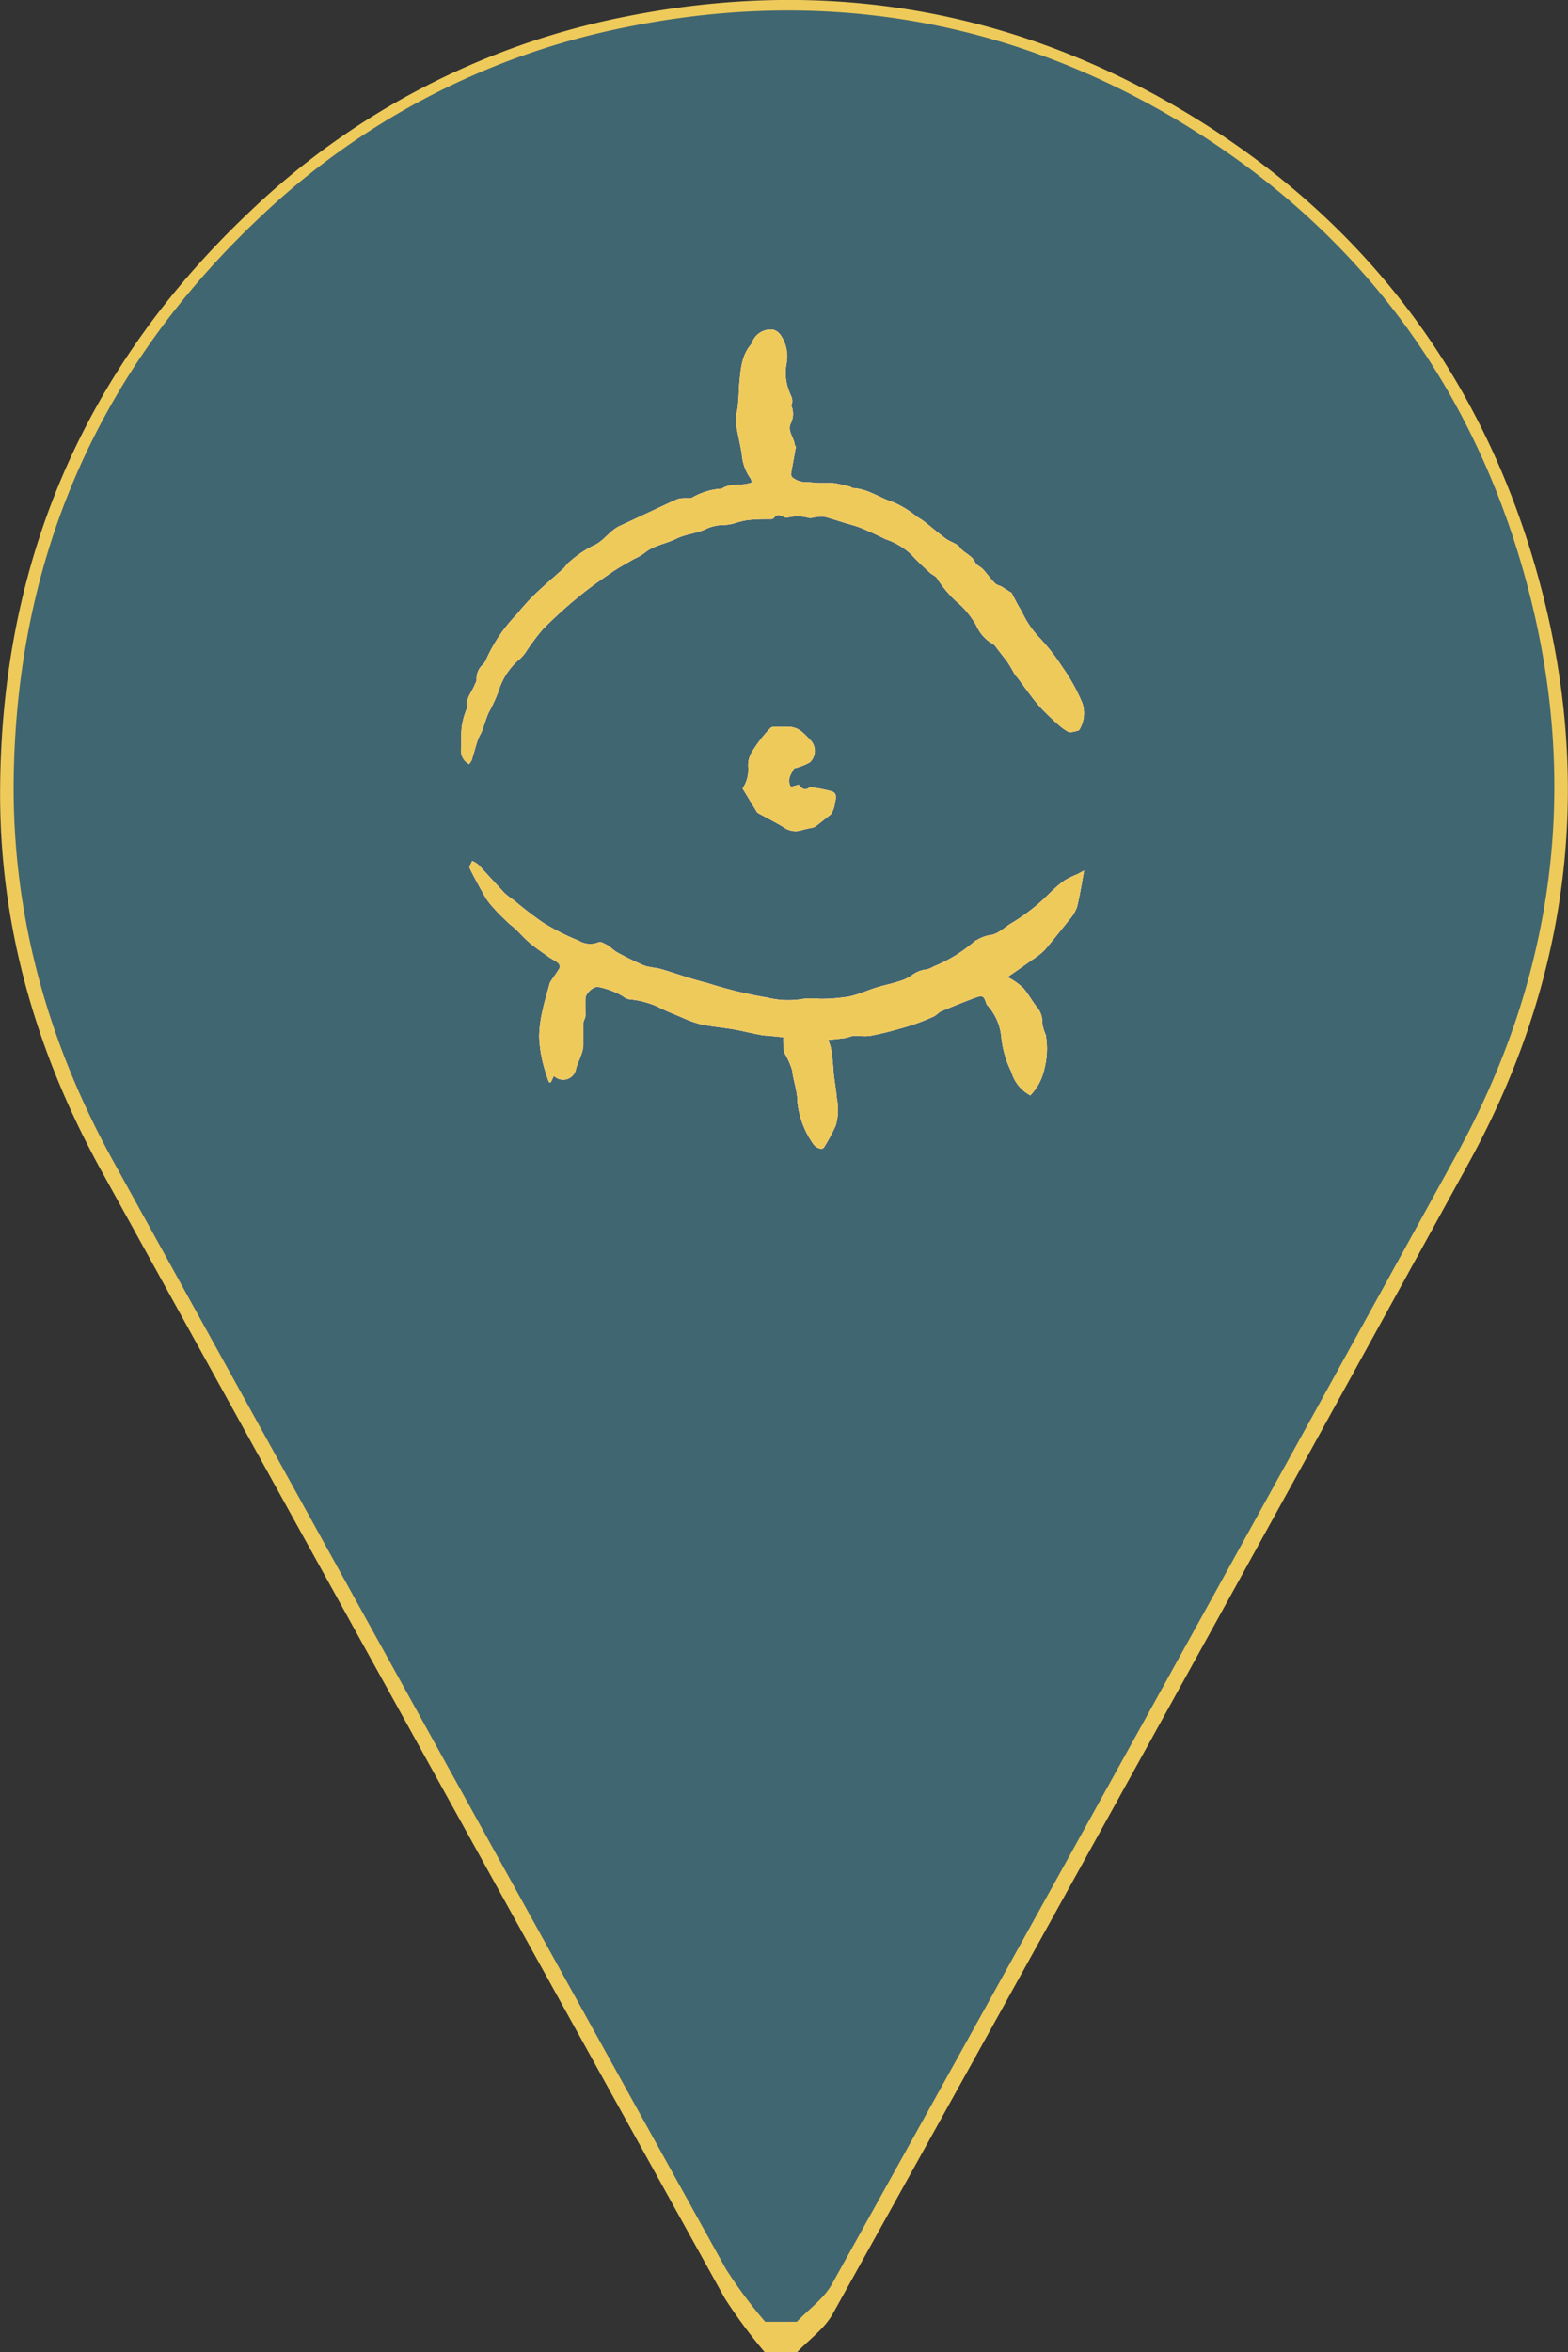 <svg xmlns="http://www.w3.org/2000/svg" viewBox="0 0 156.57 234.76"><rect x="0" y="0" width="156.57" height="234.76" fill="#333333" stroke="none"/><defs><style>.cls-1{fill:#406671;}.cls-2{fill:#eeca5a;}.cls-3{fill:#fd5e8d;}.cls-4{fill:#fff;}</style></defs><title>Marker bordi rosa</title><g id="Livello_4" data-name="Livello 4"><circle class="cls-1" cx="76.71" cy="79.38" r="41.9"/></g><g id="Livello_1" data-name="Livello 1"><path id="traccia_gialla" data-name="traccia gialla" class="cls-2" d="M148.59,284.17a50.52,50.52,0,0,1-4-5.39q-31.14-56.17-62.18-112.4c-6.56-11.85-10.23-24.5-10.18-38,.08-22.71,8.3-42.09,24.84-57.76A75.24,75.24,0,0,1,134.5,51.1c19.38-3.92,37.82-1.07,55,8.86C207,70.1,219,85,225,104.22c6.59,21.17,4.57,41.81-6.15,61.31Q187.27,223,155.37,280.34c-.82,1.48-2.36,2.56-3.57,3.83Zm2.17-195.66a39.13,39.13,0,1,0,38.73,39.81C190.06,106.83,172.82,89.11,150.76,88.51Z" transform="translate(-72.22 -49.41)"/><path class="cls-1" d="M148.63,281.13a46.33,46.33,0,0,1-3.94-5.3q-30.6-55.2-61.11-110.44c-6.44-11.64-10-24.08-10-37.37C73.66,105.7,81.74,86.66,98,71.26a73.88,73.88,0,0,1,36.79-19.15c19-3.85,37.16-1,54,8.71,17.21,10,29,24.56,34.92,43.49,6.48,20.8,4.49,41.08-6,60.24Q186.63,221,155.29,277.37c-.81,1.45-2.32,2.51-3.51,3.76Zm2.12-192.25A38.44,38.44,0,1,0,188.81,128C189.38,106.87,172.44,89.46,150.75,88.88Z" transform="translate(-72.22 -49.41)"/></g><g id="Occhio_blu" data-name="Occhio blu"><path class="cls-1" d="M175.1,158.73a3.83,3.83,0,0,1-1.89-2.34,10.11,10.11,0,0,1-1-3.42,5.5,5.5,0,0,0-1.46-3.3c-.12-.26-.17-.62-.38-.76s-.53,0-.77.07c-1.13.43-2.27.88-3.38,1.35-.28.12-.49.4-.77.53-.57.26-1.16.5-1.76.71s-1.24.41-1.87.57a26.8,26.8,0,0,1-2.68.64c-.55.09-1.14,0-1.7,0a6.36,6.36,0,0,0-.71.21c-.58.08-1.17.13-1.82.21a4.2,4.2,0,0,1,.27.78c.1.53.16,1.06.21,1.59s.05.79.1,1.19c.09.76.23,1.52.29,2.28a5.6,5.6,0,0,1-.11,2.7,18.48,18.48,0,0,1-1.18,2.19c-.17.27-.81.07-1.1-.4a8.89,8.89,0,0,1-1.54-4.08c0-1.14-.41-2.17-.54-3.26a7.87,7.87,0,0,0-.76-1.69,3.77,3.77,0,0,1-.11-1,4.8,4.8,0,0,1,0-.57l-1.56-.16c-.42,0-.84-.1-1.26-.18-.72-.14-1.43-.33-2.15-.45-1.1-.18-2.21-.28-3.3-.51a11,11,0,0,1-1.82-.66c-.83-.35-1.68-.68-2.48-1.1a9.08,9.08,0,0,0-2.84-.73,1.4,1.4,0,0,1-.62-.31,7.88,7.88,0,0,0-2.39-.91c-.47-.16-1.32.61-1.34,1.11s0,1.16,0,1.73c0,.27-.21.52-.21.78,0,.74,0,1.48,0,2.22a3.48,3.48,0,0,1-.24,1c-.15.44-.38.86-.49,1.31a1.3,1.3,0,0,1-2,.88l-.22-.15-.3.62-.18,0a18.85,18.85,0,0,1-.64-2.06,12.72,12.72,0,0,1-.34-2.52,12.09,12.09,0,0,1,.31-2.46c.19-.94.48-1.86.73-2.79a.85.85,0,0,1,.15-.3c.29-.44.61-.86.87-1.31a.58.58,0,0,0-.19-.48c-.31-.25-.69-.41-1-.64-.62-.44-1.25-.87-1.83-1.36s-1-1-1.5-1.46c-.2-.2-.44-.34-.64-.54-.48-.47-1-.94-1.41-1.43a6.73,6.73,0,0,1-.85-1.08c-.56-1-1.1-1.94-1.58-2.94-.08-.16.16-.48.25-.72a2.83,2.83,0,0,1,.61.37c.9.95,1.76,1.92,2.65,2.86a8.15,8.15,0,0,0,.93.71,36.49,36.49,0,0,0,2.92,2.24,23.08,23.08,0,0,0,3.51,1.77,2.23,2.23,0,0,0,2,.17c.19-.1.6.13.87.28s.64.53,1,.73a29.08,29.08,0,0,0,2.63,1.29c.54.22,1.18.21,1.75.38,1.52.44,3,1,4.53,1.36a43.16,43.16,0,0,0,6.06,1.48,8.73,8.73,0,0,0,3.57.13,7.93,7.93,0,0,1,1.75,0,18.09,18.09,0,0,0,2.86-.24c.93-.19,1.81-.61,2.72-.89.71-.22,1.43-.36,2.14-.59a4.56,4.56,0,0,0,1.35-.6,3,3,0,0,1,1.58-.63,3,3,0,0,0,.66-.29,14.53,14.53,0,0,0,4.08-2.51.77.77,0,0,1,.25-.14,3.87,3.87,0,0,1,1.13-.45c.95-.07,1.55-.78,2.29-1.21a20.6,20.6,0,0,0,2.32-1.63c.59-.47,1.12-1,1.68-1.54a12.39,12.39,0,0,1,1.3-1.1,9.07,9.07,0,0,1,1.29-.63l.67-.36c-.23,1.22-.41,2.45-.71,3.65a4,4,0,0,1-.79,1.29c-.8,1-1.59,2-2.44,3a7.31,7.31,0,0,1-1.29,1c-.76.56-1.54,1.09-2.41,1.69.26.15.45.24.62.36a5.51,5.51,0,0,1,1,.8c.46.56.82,1.2,1.25,1.77a2.34,2.34,0,0,1,.6,1.68,4.46,4.46,0,0,0,.34,1.16,8,8,0,0,1-.14,3.41A5.4,5.4,0,0,1,175.1,158.73Z" transform="translate(-72.22 -49.41)"/><path class="cls-1" d="M173.23,108.58c.32.61.62,1.23,1,1.82a9.66,9.66,0,0,0,1.64,2.5,20.31,20.31,0,0,1,2.43,3.08,18.55,18.55,0,0,1,2,3.61,3.18,3.18,0,0,1-.29,2.62c0,.09-.21.13-.34.17s-.48.1-.66.13a5.51,5.51,0,0,1-.82-.53,25.31,25.31,0,0,1-2.18-2.08c-.79-.91-1.47-1.91-2.2-2.87a3,3,0,0,1-.23-.27c-.26-.43-.49-.89-.78-1.3s-.79-1-1.2-1.57a1.27,1.27,0,0,0-.41-.31,3.94,3.94,0,0,1-1.49-1.76,9.27,9.27,0,0,0-1.55-2,11.84,11.84,0,0,1-2.34-2.65c-.13-.27-.52-.39-.76-.62-.62-.58-1.26-1.15-1.82-1.79a7.14,7.14,0,0,0-2.59-1.54c-.81-.39-1.63-.79-2.46-1.12-.59-.24-1.22-.38-1.82-.57s-1.19-.38-1.79-.54a2.42,2.42,0,0,0-.66,0c-.32,0-.67.18-1,.09a4,4,0,0,0-2.1,0,.56.56,0,0,1-.32-.09c-.35-.16-.69-.32-1,.12a.41.41,0,0,1-.25.11c-.85,0-1.7,0-2.54.12a10.43,10.43,0,0,0-1.19.31,4.59,4.59,0,0,1-1,.16,4.2,4.2,0,0,0-1.85.42c-.91.42-2,.49-2.9.94-1.07.53-2.31.66-3.25,1.48a6.55,6.55,0,0,1-1,.56c-.76.44-1.54.86-2.26,1.36-1.09.75-2.18,1.5-3.19,2.34a46.69,46.69,0,0,0-3.61,3.27,22.22,22.22,0,0,0-1.82,2.45,5.48,5.48,0,0,1-.52.56,6.66,6.66,0,0,0-2.11,3.2,15.7,15.7,0,0,1-1,2.16c-.26.6-.43,1.24-.67,1.85-.11.29-.3.55-.4.84-.21.64-.38,1.3-.6,2a1.58,1.58,0,0,1-.28.43,1.56,1.56,0,0,1-.77-1.68c0-.46,0-.92,0-1.38a6.58,6.58,0,0,1,.46-2.24c0-.11.13-.23.11-.33-.16-.92.5-1.56.79-2.33.07-.16.19-.33.16-.49a1.92,1.92,0,0,1,.66-1.51,2,2,0,0,0,.36-.6,15.52,15.52,0,0,1,3-4.39,22.86,22.86,0,0,1,1.81-2c.92-.88,1.89-1.7,2.83-2.55.2-.18.33-.45.54-.61a11.07,11.07,0,0,1,2.41-1.67c1.1-.44,1.65-1.51,2.71-2s1.83-.85,2.75-1.28,2-.95,3-1.39a2.89,2.89,0,0,1,.84-.1c.18,0,.41,0,.54,0a6.75,6.75,0,0,1,2.85-.93.47.47,0,0,0,.17,0c.91-.62,2-.23,3-.63a.89.89,0,0,0-.11-.4,4.8,4.8,0,0,1-.87-2.42c-.15-1-.42-2-.56-3a3.86,3.86,0,0,1,.11-1.39,19,19,0,0,0,.17-2.36c.17-1.45.15-3,1.22-4.23a1,1,0,0,0,.14-.31,2,2,0,0,1,2-1.15,1.31,1.31,0,0,1,.75.48,3.77,3.77,0,0,1,.62,3,5,5,0,0,0,.3,2.73c.15.42.43.79.22,1.27a.17.17,0,0,0,0,.17,2.14,2.14,0,0,1-.12,1.8c-.26.72.33,1.29.43,2,0,.1.13.21.11.3-.15.88-.32,1.75-.47,2.63a.45.45,0,0,0,.14.38,2.17,2.17,0,0,0,1.44.47c.38,0,.76.07,1.14.08s.9,0,1.34,0,1.16.22,1.73.34c.14,0,.28.17.42.17,1.48.08,2.67,1,4,1.41a9.6,9.6,0,0,1,2.34,1.44c.24.15.5.3.72.47.75.58,1.46,1.2,2.23,1.76.43.31,1.07.45,1.36.85.43.59,1.21.77,1.52,1.48.12.29.54.43.77.68.43.46.8,1,1.23,1.43a1.61,1.61,0,0,0,.56.26Z" transform="translate(-72.22 -49.41)"/><path class="cls-1" d="M151.5,126.1c-.23.5-.76,1.06-.31,1.84l.78-.22c.25.32.57.69,1.12.25,0,0,0,0,0,0a13.36,13.36,0,0,1,2.2.42c.61.21.35.83.28,1.29a2.58,2.58,0,0,1-.38,1l-1.41,1.11a1.31,1.31,0,0,1-.4.22,10.08,10.08,0,0,0-1.09.24,2,2,0,0,1-1.8-.27c-.83-.5-1.69-.94-2.54-1.4a.44.44,0,0,1-.17-.16l-1.41-2.32a3.38,3.38,0,0,0,.56-2.14,2.57,2.57,0,0,1,.3-1.38,13.38,13.38,0,0,1,1.94-2.53c.12-.13.44-.09.67-.1s.59,0,.88,0a2.13,2.13,0,0,1,1.63.54,9.63,9.63,0,0,1,.72.71,1.55,1.55,0,0,1,0,2.3A6.23,6.23,0,0,1,151.5,126.1Z" transform="translate(-72.22 -49.41)"/></g><g id="occhio_rosa" data-name="occhio rosa"><path class="cls-3" d="M175.1,158.73a3.83,3.83,0,0,1-1.89-2.34,10.11,10.11,0,0,1-1-3.42,5.5,5.5,0,0,0-1.46-3.3c-.12-.26-.17-.62-.38-.76s-.53,0-.77.07c-1.13.43-2.27.88-3.38,1.35-.28.12-.49.4-.77.53-.57.26-1.16.5-1.76.71s-1.24.41-1.87.57a26.8,26.8,0,0,1-2.68.64c-.55.09-1.14,0-1.7,0a6.36,6.36,0,0,0-.71.21c-.58.08-1.17.13-1.82.21a4.2,4.2,0,0,1,.27.78c.1.53.16,1.06.21,1.59s.05.79.1,1.19c.09.76.23,1.52.29,2.28a5.6,5.6,0,0,1-.11,2.7,18.48,18.48,0,0,1-1.18,2.19c-.17.27-.81.07-1.1-.4a8.89,8.89,0,0,1-1.54-4.08c0-1.14-.41-2.17-.54-3.26a7.87,7.87,0,0,0-.76-1.69,3.77,3.77,0,0,1-.11-1,4.8,4.8,0,0,1,0-.57l-1.56-.16c-.42,0-.84-.1-1.26-.18-.72-.14-1.43-.33-2.15-.45-1.1-.18-2.21-.28-3.3-.51a11,11,0,0,1-1.82-.66c-.83-.35-1.68-.68-2.48-1.1a9.08,9.08,0,0,0-2.84-.73,1.4,1.4,0,0,1-.62-.31,7.88,7.88,0,0,0-2.39-.91c-.47-.16-1.32.61-1.34,1.11s0,1.16,0,1.73c0,.27-.21.52-.21.78,0,.74,0,1.48,0,2.22a3.48,3.48,0,0,1-.24,1c-.15.44-.38.86-.49,1.31a1.3,1.3,0,0,1-2,.88l-.22-.15-.3.62-.18,0a18.85,18.85,0,0,1-.64-2.06,12.72,12.72,0,0,1-.34-2.52,12.09,12.09,0,0,1,.31-2.46c.19-.94.48-1.86.73-2.79a.85.85,0,0,1,.15-.3c.29-.44.61-.86.87-1.31a.58.58,0,0,0-.19-.48c-.31-.25-.69-.41-1-.64-.62-.44-1.25-.87-1.83-1.36s-1-1-1.5-1.46c-.2-.2-.44-.34-.64-.54-.48-.47-1-.94-1.41-1.43a6.73,6.73,0,0,1-.85-1.08c-.56-1-1.1-1.94-1.58-2.94-.08-.16.16-.48.25-.72a2.83,2.83,0,0,1,.61.37c.9.95,1.76,1.92,2.65,2.86a8.15,8.15,0,0,0,.93.71,36.49,36.49,0,0,0,2.92,2.24,23.08,23.08,0,0,0,3.51,1.77,2.23,2.23,0,0,0,2,.17c.19-.1.6.13.87.28s.64.53,1,.73a29.08,29.08,0,0,0,2.63,1.29c.54.22,1.18.21,1.75.38,1.52.44,3,1,4.53,1.36a43.16,43.16,0,0,0,6.06,1.48,8.73,8.73,0,0,0,3.57.13,7.93,7.93,0,0,1,1.75,0,18.09,18.09,0,0,0,2.86-.24c.93-.19,1.81-.61,2.72-.89.71-.22,1.43-.36,2.14-.59a4.56,4.56,0,0,0,1.35-.6,3,3,0,0,1,1.58-.63,3,3,0,0,0,.66-.29,14.53,14.53,0,0,0,4.08-2.51.77.77,0,0,1,.25-.14,3.87,3.87,0,0,1,1.13-.45c.95-.07,1.55-.78,2.29-1.21a20.6,20.6,0,0,0,2.32-1.63c.59-.47,1.12-1,1.68-1.54a12.39,12.39,0,0,1,1.3-1.1,9.07,9.07,0,0,1,1.29-.63l.67-.36c-.23,1.22-.41,2.45-.71,3.65a4,4,0,0,1-.79,1.29c-.8,1-1.59,2-2.44,3a7.31,7.31,0,0,1-1.29,1c-.76.56-1.54,1.09-2.41,1.69.26.15.45.24.62.36a5.51,5.51,0,0,1,1,.8c.46.56.82,1.2,1.25,1.77a2.34,2.34,0,0,1,.6,1.68,4.46,4.46,0,0,0,.34,1.16,8,8,0,0,1-.14,3.41A5.4,5.4,0,0,1,175.1,158.73Z" transform="translate(-72.22 -49.41)"/><path class="cls-3" d="M173.23,108.58c.32.61.62,1.23,1,1.82a9.66,9.66,0,0,0,1.64,2.5,20.31,20.31,0,0,1,2.43,3.08,18.55,18.55,0,0,1,2,3.61,3.18,3.18,0,0,1-.29,2.62c0,.09-.21.13-.34.17s-.48.1-.66.13a5.51,5.51,0,0,1-.82-.53,25.31,25.31,0,0,1-2.18-2.08c-.79-.91-1.47-1.91-2.2-2.87a3,3,0,0,1-.23-.27c-.26-.43-.49-.89-.78-1.3s-.79-1-1.2-1.57a1.27,1.27,0,0,0-.41-.31,3.94,3.94,0,0,1-1.49-1.76,9.27,9.27,0,0,0-1.55-2,11.84,11.84,0,0,1-2.34-2.65c-.13-.27-.52-.39-.76-.62-.62-.58-1.26-1.15-1.82-1.79a7.14,7.14,0,0,0-2.59-1.54c-.81-.39-1.63-.79-2.46-1.12-.59-.24-1.22-.38-1.82-.57s-1.19-.38-1.79-.54a2.42,2.42,0,0,0-.66,0c-.32,0-.67.18-1,.09a4,4,0,0,0-2.1,0,.56.56,0,0,1-.32-.09c-.35-.16-.69-.32-1,.12a.41.41,0,0,1-.25.11c-.85,0-1.7,0-2.54.12a10.43,10.43,0,0,0-1.19.31,4.59,4.59,0,0,1-1,.16,4.2,4.2,0,0,0-1.85.42c-.91.42-2,.49-2.9.94-1.07.53-2.31.66-3.25,1.48a6.55,6.55,0,0,1-1,.56c-.76.44-1.54.86-2.26,1.36-1.09.75-2.18,1.5-3.19,2.34a46.69,46.69,0,0,0-3.61,3.27,22.22,22.22,0,0,0-1.82,2.45,5.48,5.48,0,0,1-.52.56,6.66,6.66,0,0,0-2.11,3.2,15.7,15.7,0,0,1-1,2.16c-.26.6-.43,1.24-.67,1.85-.11.29-.3.55-.4.84-.21.64-.38,1.3-.6,2a1.58,1.58,0,0,1-.28.43,1.56,1.56,0,0,1-.77-1.68c0-.46,0-.92,0-1.38a6.58,6.58,0,0,1,.46-2.24c0-.11.13-.23.11-.33-.16-.92.5-1.56.79-2.33.07-.16.19-.33.16-.49a1.92,1.92,0,0,1,.66-1.51,2,2,0,0,0,.36-.6,15.52,15.52,0,0,1,3-4.39,22.86,22.86,0,0,1,1.81-2c.92-.88,1.89-1.7,2.83-2.55.2-.18.33-.45.54-.61a11.07,11.07,0,0,1,2.41-1.67c1.1-.44,1.65-1.51,2.71-2s1.83-.85,2.75-1.28,2-.95,3-1.39a2.89,2.89,0,0,1,.84-.1c.18,0,.41,0,.54,0a6.75,6.75,0,0,1,2.85-.93.47.47,0,0,0,.17,0c.91-.62,2-.23,3-.63a.89.89,0,0,0-.11-.4,4.8,4.8,0,0,1-.87-2.42c-.15-1-.42-2-.56-3a3.86,3.86,0,0,1,.11-1.39,19,19,0,0,0,.17-2.36c.17-1.45.15-3,1.22-4.23a1,1,0,0,0,.14-.31,2,2,0,0,1,2-1.15,1.31,1.31,0,0,1,.75.48,3.77,3.77,0,0,1,.62,3,5,5,0,0,0,.3,2.73c.15.42.43.79.22,1.27a.17.17,0,0,0,0,.17,2.14,2.14,0,0,1-.12,1.8c-.26.72.33,1.29.43,2,0,.1.13.21.11.3-.15.88-.32,1.75-.47,2.63a.45.45,0,0,0,.14.38,2.17,2.17,0,0,0,1.44.47c.38,0,.76.07,1.14.08s.9,0,1.34,0,1.16.22,1.73.34c.14,0,.28.17.42.17,1.48.08,2.67,1,4,1.41a9.6,9.6,0,0,1,2.34,1.44c.24.15.5.3.72.47.75.58,1.46,1.2,2.23,1.76.43.31,1.07.45,1.36.85.43.59,1.21.77,1.52,1.48.12.29.54.43.77.68.43.46.8,1,1.23,1.43a1.61,1.61,0,0,0,.56.26Z" transform="translate(-72.22 -49.41)"/><path class="cls-3" d="M151.5,126.1c-.23.5-.76,1.06-.31,1.84l.78-.22c.25.32.57.69,1.12.25,0,0,0,0,0,0a13.36,13.36,0,0,1,2.2.42c.61.21.35.83.28,1.29a2.58,2.58,0,0,1-.38,1l-1.41,1.11a1.31,1.31,0,0,1-.4.22,10.08,10.08,0,0,0-1.09.24,2,2,0,0,1-1.8-.27c-.83-.5-1.69-.94-2.54-1.4a.44.44,0,0,1-.17-.16l-1.41-2.32a3.38,3.38,0,0,0,.56-2.14,2.57,2.57,0,0,1,.3-1.38,13.38,13.38,0,0,1,1.94-2.53c.12-.13.44-.09.67-.1s.59,0,.88,0a2.13,2.13,0,0,1,1.63.54,9.63,9.63,0,0,1,.72.71,1.55,1.55,0,0,1,0,2.3A6.23,6.23,0,0,1,151.5,126.1Z" transform="translate(-72.22 -49.41)"/></g><g id="occhio_bianco" data-name="occhio bianco"><path class="cls-4" d="M175.1,158.73a3.83,3.83,0,0,1-1.89-2.34,10.11,10.11,0,0,1-1-3.42,5.5,5.5,0,0,0-1.46-3.3c-.12-.26-.17-.62-.38-.76s-.53,0-.77.07c-1.13.43-2.27.88-3.38,1.35-.28.12-.49.4-.77.53-.57.26-1.16.5-1.76.71s-1.24.41-1.87.57a26.8,26.8,0,0,1-2.68.64c-.55.09-1.14,0-1.7,0a6.36,6.36,0,0,0-.71.21c-.58.08-1.17.13-1.82.21a4.2,4.2,0,0,1,.27.78c.1.53.16,1.06.21,1.59s.05.79.1,1.19c.09.76.23,1.52.29,2.28a5.6,5.6,0,0,1-.11,2.7,18.48,18.48,0,0,1-1.18,2.19c-.17.27-.81.07-1.1-.4a8.89,8.89,0,0,1-1.54-4.08c0-1.14-.41-2.17-.54-3.26a7.87,7.87,0,0,0-.76-1.69,3.77,3.77,0,0,1-.11-1,4.8,4.8,0,0,1,0-.57l-1.56-.16c-.42,0-.84-.1-1.26-.18-.72-.14-1.43-.33-2.15-.45-1.1-.18-2.21-.28-3.3-.51a11,11,0,0,1-1.82-.66c-.83-.35-1.68-.68-2.48-1.1a9.08,9.08,0,0,0-2.84-.73,1.4,1.4,0,0,1-.62-.31,7.88,7.88,0,0,0-2.39-.91c-.47-.16-1.32.61-1.34,1.11s0,1.16,0,1.73c0,.27-.21.52-.21.78,0,.74,0,1.48,0,2.22a3.48,3.48,0,0,1-.24,1c-.15.44-.38.86-.49,1.31a1.3,1.3,0,0,1-2,.88l-.22-.15-.3.62-.18,0a18.85,18.85,0,0,1-.64-2.06,12.72,12.72,0,0,1-.34-2.52,12.09,12.09,0,0,1,.31-2.46c.19-.94.48-1.86.73-2.79a.85.85,0,0,1,.15-.3c.29-.44.61-.86.87-1.31a.58.58,0,0,0-.19-.48c-.31-.25-.69-.41-1-.64-.62-.44-1.25-.87-1.83-1.36s-1-1-1.5-1.46c-.2-.2-.44-.34-.64-.54-.48-.47-1-.94-1.41-1.43a6.73,6.73,0,0,1-.85-1.08c-.56-1-1.1-1.94-1.58-2.94-.08-.16.16-.48.25-.72a2.83,2.83,0,0,1,.61.37c.9.95,1.76,1.92,2.65,2.86a8.15,8.15,0,0,0,.93.71,36.49,36.49,0,0,0,2.92,2.24,23.08,23.08,0,0,0,3.51,1.77,2.23,2.23,0,0,0,2,.17c.19-.1.6.13.87.28s.64.53,1,.73a29.08,29.08,0,0,0,2.63,1.29c.54.22,1.18.21,1.75.38,1.52.44,3,1,4.53,1.36a43.16,43.16,0,0,0,6.06,1.48,8.73,8.73,0,0,0,3.57.13,7.93,7.93,0,0,1,1.75,0,18.09,18.09,0,0,0,2.86-.24c.93-.19,1.81-.61,2.72-.89.71-.22,1.43-.36,2.14-.59a4.56,4.56,0,0,0,1.35-.6,3,3,0,0,1,1.58-.63,3,3,0,0,0,.66-.29,14.53,14.53,0,0,0,4.08-2.51.77.77,0,0,1,.25-.14,3.87,3.87,0,0,1,1.13-.45c.95-.07,1.55-.78,2.29-1.21a20.6,20.6,0,0,0,2.32-1.63c.59-.47,1.12-1,1.68-1.54a12.39,12.39,0,0,1,1.3-1.1,9.07,9.07,0,0,1,1.29-.63l.67-.36c-.23,1.22-.41,2.45-.71,3.65a4,4,0,0,1-.79,1.29c-.8,1-1.59,2-2.44,3a7.31,7.31,0,0,1-1.29,1c-.76.56-1.54,1.09-2.41,1.69.26.15.45.24.62.36a5.51,5.51,0,0,1,1,.8c.46.56.82,1.2,1.25,1.77a2.34,2.34,0,0,1,.6,1.68,4.46,4.46,0,0,0,.34,1.16,8,8,0,0,1-.14,3.41A5.4,5.4,0,0,1,175.1,158.73Z" transform="translate(-72.22 -49.41)"/><path class="cls-4" d="M173.23,108.58c.32.61.62,1.23,1,1.82a9.66,9.66,0,0,0,1.64,2.5,20.31,20.31,0,0,1,2.43,3.08,18.55,18.55,0,0,1,2,3.61,3.18,3.18,0,0,1-.29,2.62c0,.09-.21.13-.34.17s-.48.1-.66.13a5.51,5.51,0,0,1-.82-.53,25.31,25.31,0,0,1-2.18-2.08c-.79-.91-1.47-1.91-2.2-2.87a3,3,0,0,1-.23-.27c-.26-.43-.49-.89-.78-1.3s-.79-1-1.2-1.57a1.27,1.27,0,0,0-.41-.31,3.94,3.94,0,0,1-1.49-1.76,9.27,9.27,0,0,0-1.55-2,11.84,11.84,0,0,1-2.34-2.65c-.13-.27-.52-.39-.76-.62-.62-.58-1.26-1.15-1.82-1.79a7.14,7.14,0,0,0-2.59-1.54c-.81-.39-1.63-.79-2.46-1.12-.59-.24-1.22-.38-1.82-.57s-1.19-.38-1.79-.54a2.42,2.42,0,0,0-.66,0c-.32,0-.67.18-1,.09a4,4,0,0,0-2.1,0,.56.56,0,0,1-.32-.09c-.35-.16-.69-.32-1,.12a.41.41,0,0,1-.25.11c-.85,0-1.7,0-2.54.12a10.43,10.43,0,0,0-1.19.31,4.59,4.59,0,0,1-1,.16,4.2,4.2,0,0,0-1.85.42c-.91.42-2,.49-2.9.94-1.07.53-2.31.66-3.25,1.48a6.55,6.55,0,0,1-1,.56c-.76.44-1.54.86-2.26,1.36-1.09.75-2.18,1.5-3.19,2.34a46.69,46.69,0,0,0-3.61,3.27,22.22,22.22,0,0,0-1.82,2.45,5.48,5.48,0,0,1-.52.56,6.66,6.66,0,0,0-2.11,3.2,15.7,15.7,0,0,1-1,2.16c-.26.6-.43,1.24-.67,1.85-.11.29-.3.55-.4.84-.21.64-.38,1.3-.6,2a1.58,1.58,0,0,1-.28.43,1.56,1.56,0,0,1-.77-1.68c0-.46,0-.92,0-1.38a6.58,6.58,0,0,1,.46-2.24c0-.11.13-.23.11-.33-.16-.92.5-1.56.79-2.33.07-.16.19-.33.16-.49a1.92,1.92,0,0,1,.66-1.51,2,2,0,0,0,.36-.6,15.52,15.52,0,0,1,3-4.39,22.86,22.86,0,0,1,1.81-2c.92-.88,1.89-1.7,2.83-2.55.2-.18.33-.45.54-.61a11.07,11.07,0,0,1,2.41-1.67c1.1-.44,1.65-1.51,2.71-2s1.83-.85,2.75-1.28,2-.95,3-1.39a2.89,2.89,0,0,1,.84-.1c.18,0,.41,0,.54,0a6.75,6.75,0,0,1,2.85-.93.47.47,0,0,0,.17,0c.91-.62,2-.23,3-.63a.89.89,0,0,0-.11-.4,4.8,4.8,0,0,1-.87-2.42c-.15-1-.42-2-.56-3a3.86,3.86,0,0,1,.11-1.39,19,19,0,0,0,.17-2.36c.17-1.45.15-3,1.22-4.23a1,1,0,0,0,.14-.31,2,2,0,0,1,2-1.15,1.31,1.31,0,0,1,.75.48,3.77,3.77,0,0,1,.62,3,5,5,0,0,0,.3,2.73c.15.42.43.79.22,1.27a.17.17,0,0,0,0,.17,2.14,2.14,0,0,1-.12,1.8c-.26.72.33,1.29.43,2,0,.1.13.21.11.3-.15.88-.32,1.75-.47,2.63a.45.45,0,0,0,.14.38,2.17,2.17,0,0,0,1.44.47c.38,0,.76.07,1.14.08s.9,0,1.34,0,1.16.22,1.73.34c.14,0,.28.17.42.17,1.48.08,2.67,1,4,1.41a9.6,9.6,0,0,1,2.34,1.44c.24.15.5.3.72.47.75.58,1.46,1.2,2.23,1.76.43.31,1.07.45,1.36.85.43.59,1.21.77,1.52,1.48.12.29.54.43.77.68.43.46.8,1,1.23,1.43a1.61,1.61,0,0,0,.56.26Z" transform="translate(-72.22 -49.41)"/><path class="cls-4" d="M151.5,126.1c-.23.5-.76,1.06-.31,1.84l.78-.22c.25.32.57.69,1.12.25,0,0,0,0,0,0a13.36,13.36,0,0,1,2.2.42c.61.21.35.83.28,1.29a2.58,2.58,0,0,1-.38,1l-1.41,1.11a1.31,1.31,0,0,1-.4.22,10.08,10.08,0,0,0-1.09.24,2,2,0,0,1-1.8-.27c-.83-.5-1.69-.94-2.54-1.4a.44.44,0,0,1-.17-.16l-1.41-2.32a3.38,3.38,0,0,0,.56-2.14,2.57,2.57,0,0,1,.3-1.38,13.38,13.38,0,0,1,1.94-2.53c.12-.13.44-.09.67-.1s.59,0,.88,0a2.13,2.13,0,0,1,1.63.54,9.63,9.63,0,0,1,.72.71,1.55,1.55,0,0,1,0,2.3A6.23,6.23,0,0,1,151.5,126.1Z" transform="translate(-72.22 -49.41)"/></g><g id="occhio_giallo" data-name="occhio giallo"><path class="cls-2" d="M175.1,158.73a3.83,3.83,0,0,1-1.89-2.34,10.11,10.11,0,0,1-1-3.42,5.5,5.5,0,0,0-1.46-3.3c-.12-.26-.17-.62-.38-.76s-.53,0-.77.07c-1.13.43-2.27.88-3.38,1.35-.28.12-.49.4-.77.53-.57.26-1.16.5-1.76.71s-1.24.41-1.87.57a26.8,26.8,0,0,1-2.68.64c-.55.09-1.14,0-1.7,0a6.36,6.36,0,0,0-.71.21c-.58.08-1.17.13-1.82.21a4.2,4.2,0,0,1,.27.78c.1.53.16,1.06.21,1.59s.05.79.1,1.19c.09.76.23,1.52.29,2.28a5.6,5.6,0,0,1-.11,2.7,18.48,18.48,0,0,1-1.18,2.19c-.17.27-.81.07-1.1-.4a8.89,8.89,0,0,1-1.54-4.08c0-1.14-.41-2.17-.54-3.26a7.87,7.87,0,0,0-.76-1.69,3.77,3.77,0,0,1-.11-1,4.8,4.8,0,0,1,0-.57l-1.56-.16c-.42,0-.84-.1-1.26-.18-.72-.14-1.43-.33-2.15-.45-1.1-.18-2.21-.28-3.3-.51a11,11,0,0,1-1.82-.66c-.83-.35-1.68-.68-2.48-1.1a9.08,9.08,0,0,0-2.84-.73,1.4,1.4,0,0,1-.62-.31,7.88,7.88,0,0,0-2.39-.91c-.47-.16-1.32.61-1.34,1.11s0,1.16,0,1.73c0,.27-.21.52-.21.78,0,.74,0,1.48,0,2.22a3.48,3.48,0,0,1-.24,1c-.15.44-.38.86-.49,1.31a1.3,1.3,0,0,1-2,.88l-.22-.15-.3.62-.18,0a18.85,18.85,0,0,1-.64-2.06,12.72,12.72,0,0,1-.34-2.52,12.09,12.09,0,0,1,.31-2.46c.19-.94.48-1.86.73-2.79a.85.85,0,0,1,.15-.3c.29-.44.61-.86.87-1.31a.58.58,0,0,0-.19-.48c-.31-.25-.69-.41-1-.64-.62-.44-1.25-.87-1.83-1.36s-1-1-1.5-1.46c-.2-.2-.44-.34-.64-.54-.48-.47-1-.94-1.41-1.43a6.73,6.73,0,0,1-.85-1.08c-.56-1-1.1-1.94-1.58-2.94-.08-.16.16-.48.25-.72a2.83,2.83,0,0,1,.61.37c.9.95,1.76,1.92,2.65,2.86a8.15,8.15,0,0,0,.93.71,36.49,36.49,0,0,0,2.92,2.24,23.08,23.08,0,0,0,3.51,1.77,2.23,2.23,0,0,0,2,.17c.19-.1.6.13.87.28s.64.53,1,.73a29.08,29.08,0,0,0,2.63,1.29c.54.22,1.18.21,1.75.38,1.52.44,3,1,4.53,1.36a43.16,43.16,0,0,0,6.06,1.48,8.73,8.73,0,0,0,3.57.13,7.93,7.93,0,0,1,1.75,0,18.09,18.09,0,0,0,2.86-.24c.93-.19,1.81-.61,2.72-.89.71-.22,1.43-.36,2.14-.59a4.56,4.56,0,0,0,1.35-.6,3,3,0,0,1,1.58-.63,3,3,0,0,0,.66-.29,14.53,14.53,0,0,0,4.08-2.51.77.77,0,0,1,.25-.14,3.87,3.87,0,0,1,1.13-.45c.95-.07,1.55-.78,2.29-1.21a20.6,20.6,0,0,0,2.32-1.63c.59-.47,1.12-1,1.68-1.54a12.39,12.39,0,0,1,1.3-1.1,9.07,9.07,0,0,1,1.29-.63l.67-.36c-.23,1.22-.41,2.45-.71,3.65a4,4,0,0,1-.79,1.29c-.8,1-1.59,2-2.44,3a7.31,7.31,0,0,1-1.29,1c-.76.56-1.54,1.09-2.41,1.69.26.15.45.24.62.36a5.51,5.51,0,0,1,1,.8c.46.56.82,1.2,1.25,1.77a2.34,2.34,0,0,1,.6,1.68,4.46,4.46,0,0,0,.34,1.16,8,8,0,0,1-.14,3.41A5.4,5.4,0,0,1,175.1,158.73Z" transform="translate(-72.22 -49.41)"/><path class="cls-2" d="M173.23,108.58c.32.61.62,1.23,1,1.82a9.66,9.66,0,0,0,1.64,2.5,20.31,20.31,0,0,1,2.43,3.08,18.55,18.55,0,0,1,2,3.61,3.18,3.18,0,0,1-.29,2.62c0,.09-.21.13-.34.17s-.48.1-.66.13a5.51,5.51,0,0,1-.82-.53,25.31,25.31,0,0,1-2.18-2.08c-.79-.91-1.47-1.91-2.2-2.87a3,3,0,0,1-.23-.27c-.26-.43-.49-.89-.78-1.3s-.79-1-1.2-1.57a1.27,1.27,0,0,0-.41-.31,3.94,3.94,0,0,1-1.49-1.76,9.27,9.27,0,0,0-1.55-2,11.84,11.84,0,0,1-2.34-2.65c-.13-.27-.52-.39-.76-.62-.62-.58-1.26-1.15-1.82-1.79a7.14,7.14,0,0,0-2.59-1.54c-.81-.39-1.63-.79-2.46-1.12-.59-.24-1.22-.38-1.82-.57s-1.19-.38-1.79-.54a2.42,2.42,0,0,0-.66,0c-.32,0-.67.18-1,.09a4,4,0,0,0-2.1,0,.56.56,0,0,1-.32-.09c-.35-.16-.69-.32-1,.12a.41.41,0,0,1-.25.11c-.85,0-1.7,0-2.54.12a10.43,10.43,0,0,0-1.19.31,4.59,4.59,0,0,1-1,.16,4.2,4.2,0,0,0-1.85.42c-.91.42-2,.49-2.9.94-1.07.53-2.31.66-3.25,1.48a6.55,6.55,0,0,1-1,.56c-.76.44-1.54.86-2.26,1.36-1.09.75-2.18,1.5-3.19,2.34a46.69,46.69,0,0,0-3.61,3.27,22.22,22.22,0,0,0-1.82,2.45,5.48,5.48,0,0,1-.52.56,6.66,6.66,0,0,0-2.11,3.2,15.7,15.7,0,0,1-1,2.16c-.26.6-.43,1.24-.67,1.85-.11.29-.3.55-.4.84-.21.64-.38,1.3-.6,2a1.58,1.58,0,0,1-.28.43,1.56,1.56,0,0,1-.77-1.68c0-.46,0-.92,0-1.38a6.58,6.58,0,0,1,.46-2.24c0-.11.13-.23.11-.33-.16-.92.5-1.56.79-2.33.07-.16.19-.33.16-.49a1.92,1.92,0,0,1,.66-1.51,2,2,0,0,0,.36-.6,15.52,15.52,0,0,1,3-4.39,22.86,22.86,0,0,1,1.81-2c.92-.88,1.89-1.7,2.83-2.55.2-.18.33-.45.54-.61a11.07,11.07,0,0,1,2.41-1.67c1.1-.44,1.65-1.51,2.71-2s1.83-.85,2.75-1.28,2-.95,3-1.39a2.89,2.89,0,0,1,.84-.1c.18,0,.41,0,.54,0a6.75,6.75,0,0,1,2.85-.93.47.47,0,0,0,.17,0c.91-.62,2-.23,3-.63a.89.89,0,0,0-.11-.4,4.8,4.8,0,0,1-.87-2.42c-.15-1-.42-2-.56-3a3.86,3.86,0,0,1,.11-1.39,19,19,0,0,0,.17-2.36c.17-1.45.15-3,1.22-4.23a1,1,0,0,0,.14-.31,2,2,0,0,1,2-1.15,1.31,1.31,0,0,1,.75.48,3.77,3.77,0,0,1,.62,3,5,5,0,0,0,.3,2.73c.15.42.43.79.22,1.27a.17.17,0,0,0,0,.17,2.14,2.14,0,0,1-.12,1.8c-.26.72.33,1.29.43,2,0,.1.13.21.11.3-.15.88-.32,1.75-.47,2.63a.45.45,0,0,0,.14.38,2.17,2.17,0,0,0,1.44.47c.38,0,.76.07,1.14.08s.9,0,1.34,0,1.16.22,1.73.34c.14,0,.28.17.42.17,1.48.08,2.67,1,4,1.41a9.6,9.6,0,0,1,2.34,1.44c.24.15.5.3.72.47.75.58,1.46,1.2,2.23,1.76.43.31,1.07.45,1.36.85.43.59,1.21.77,1.52,1.48.12.29.54.43.77.68.43.46.8,1,1.23,1.43a1.61,1.61,0,0,0,.56.26Z" transform="translate(-72.22 -49.41)"/><path class="cls-2" d="M151.5,126.1c-.23.5-.76,1.06-.31,1.84l.78-.22c.25.32.57.69,1.12.25,0,0,0,0,0,0a13.36,13.36,0,0,1,2.2.42c.61.21.35.83.28,1.29a2.58,2.58,0,0,1-.38,1l-1.41,1.11a1.31,1.31,0,0,1-.4.22,10.08,10.08,0,0,0-1.09.24,2,2,0,0,1-1.8-.27c-.83-.5-1.69-.94-2.54-1.4a.44.44,0,0,1-.17-.16l-1.41-2.32a3.38,3.38,0,0,0,.56-2.14,2.57,2.57,0,0,1,.3-1.38,13.38,13.38,0,0,1,1.94-2.53c.12-.13.44-.09.67-.1s.59,0,.88,0a2.13,2.13,0,0,1,1.63.54,9.63,9.63,0,0,1,.72.71,1.55,1.55,0,0,1,0,2.3A6.23,6.23,0,0,1,151.5,126.1Z" transform="translate(-72.22 -49.41)"/></g></svg>